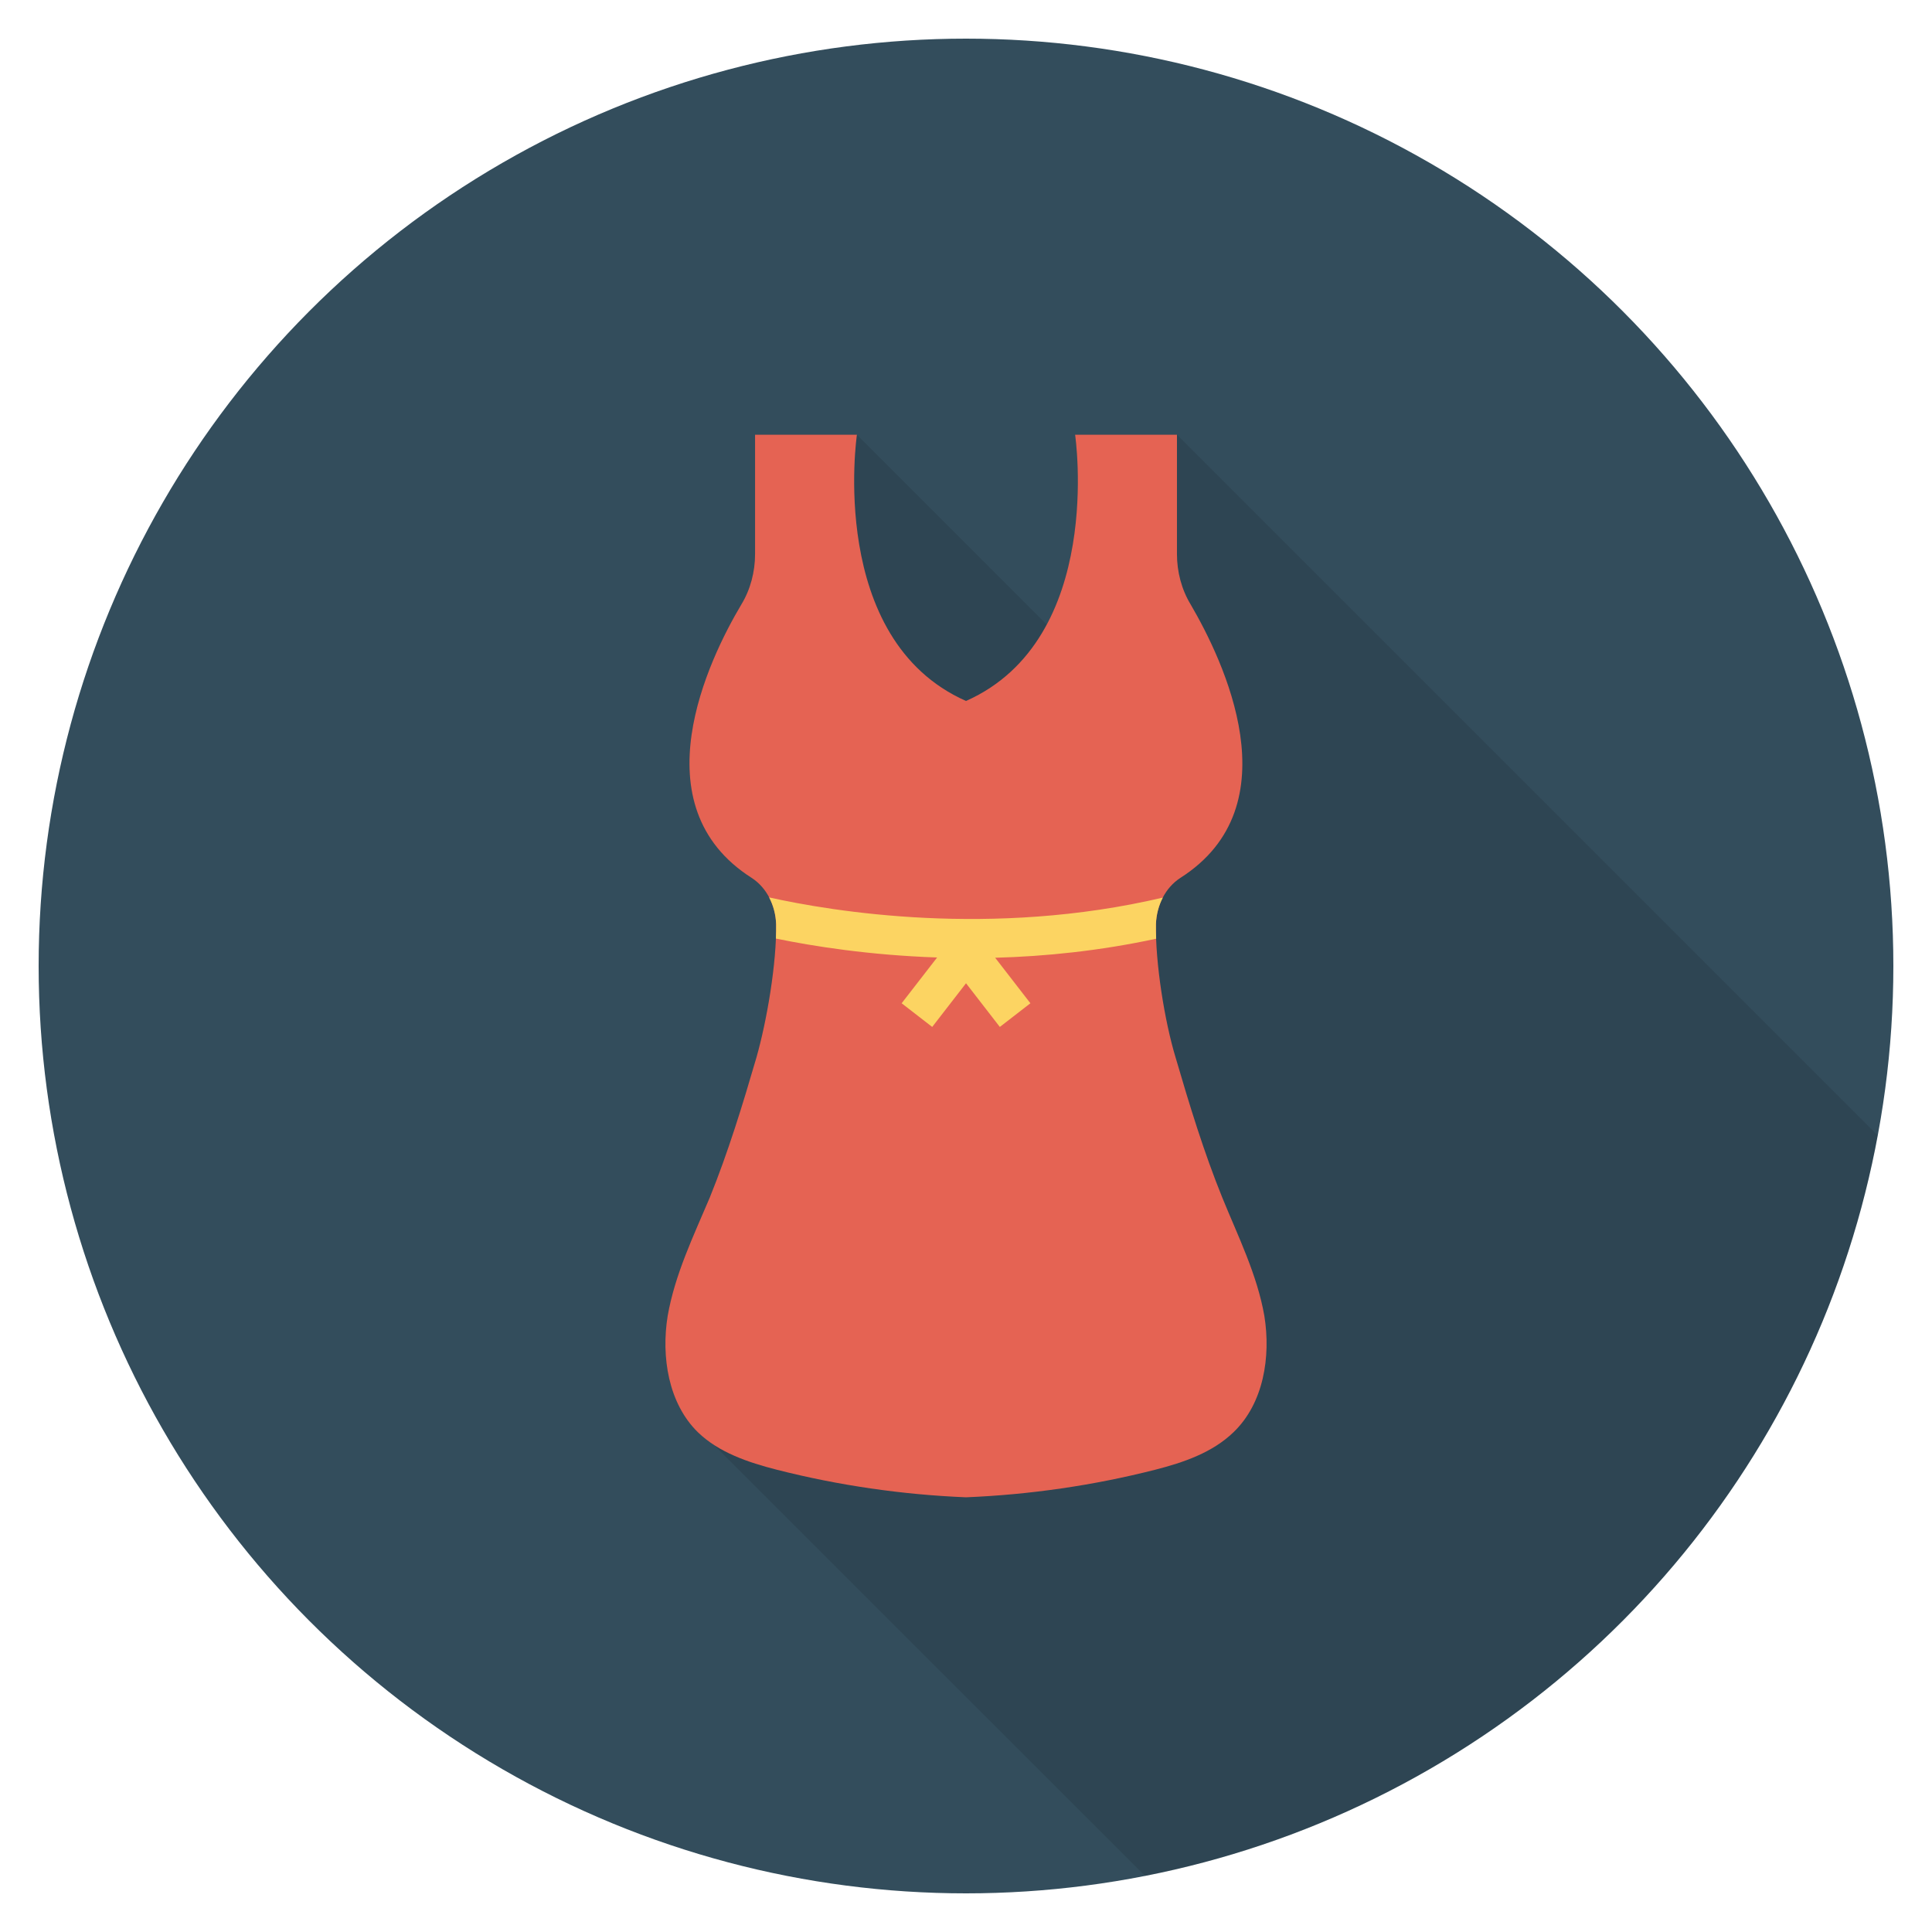 <?xml version="1.0" encoding="utf-8"?>
<!-- Generator: Adobe Illustrator 21.0.2, SVG Export Plug-In . SVG Version: 6.00 Build 0)  -->
<svg xmlns="http://www.w3.org/2000/svg" xmlns:xlink="http://www.w3.org/1999/xlink" version="1.1" id="Layer_1" x="0px" y="0px" viewBox="0 0 100 100" enable-background="new 0 0 100 100" xml:space="preserve" width="512" height="512">
<g>
	<circle fill="#334D5C" cx="50" cy="50" r="48"/>
	<path opacity="0.1" d="M97.187,58.766L60.92,22.499h-5.27c0,0,0.82,5.55-1.47,9.83   l-9.83-9.83h-5.27v6.18c0,0.92-0.24,1.83-0.71,2.62   c-1.7,2.85-5.34,10.4,0.54,14.15c0.39,0.25,0.69,0.6,0.9,1   c0.22,0.42,0.34,0.89,0.36,1.38c0,0.23,0,0.49-0.01,0.75   c-0.04,0.97-0.17,2.1-0.36,3.19c-0.18,1.08-0.41,2.14-0.65,2.98   c-0.71,2.44-1.46,4.89-2.42,7.24c-0.85,2.01-1.8,3.98-2.17,6.12   c-0.28,1.73-0.08,3.68,0.85,5.14l0.02,0.02   c0.19,0.31,0.42,0.6,0.69,0.86c0.25,0.24,0.53,0.46,0.82,0.65   l22.326,22.318C78.507,93.333,93.621,78.077,97.187,58.766z"/>
	<g>
		<path fill="#E56353" d="M63.844,74.133c-1.089,1.054-2.585,1.565-4.047,1.939    C56.599,76.887,53.3,77.364,50,77.5c-3.299-0.136-6.598-0.613-9.796-1.428    c-1.463-0.375-2.994-0.885-4.082-1.939c-1.53-1.497-1.905-3.912-1.564-6.021    c0.374-2.143,1.327-4.116,2.177-6.123c0.952-2.347,1.701-4.796,2.415-7.245    c0.544-1.905,1.055-4.912,1.021-6.919c-0.034-0.952-0.476-1.87-1.259-2.381    c-5.884-3.741-2.245-11.293-0.544-14.149c0.476-0.782,0.714-1.701,0.714-2.619    V22.5h5.272c0,0-1.564,10.584,5.646,13.782C57.211,33.084,55.647,22.5,55.647,22.5h5.272    v6.176c0,0.918,0.238,1.837,0.714,2.619c1.667,2.857,5.34,10.408-0.544,14.149    c-0.782,0.511-1.224,1.429-1.258,2.381c-0.034,2.007,0.442,5.014,1.02,6.919    c0.715,2.448,1.463,4.898,2.415,7.245c0.816,2.006,1.802,3.979,2.177,6.123    C65.783,70.221,65.408,72.635,63.844,74.133z"/>
		<path fill="#FCD462" d="M46.669,51.929l1.582,1.225l1.75-2.261l1.75,2.261l1.582-1.225    l-1.823-2.356c2.594-0.069,5.416-0.357,8.332-0.985    c-0.01-0.266-0.014-0.522-0.01-0.763c0.017-0.479,0.139-0.95,0.355-1.365    c-8.874,2.085-17.109,0.716-20.377-0.01c0.219,0.417,0.345,0.891,0.362,1.375    c0.004,0.238-0.001,0.492-0.011,0.755c1.908,0.393,4.824,0.859,8.344,0.979    L46.669,51.929z"/>
	</g>
</g>
</svg>
